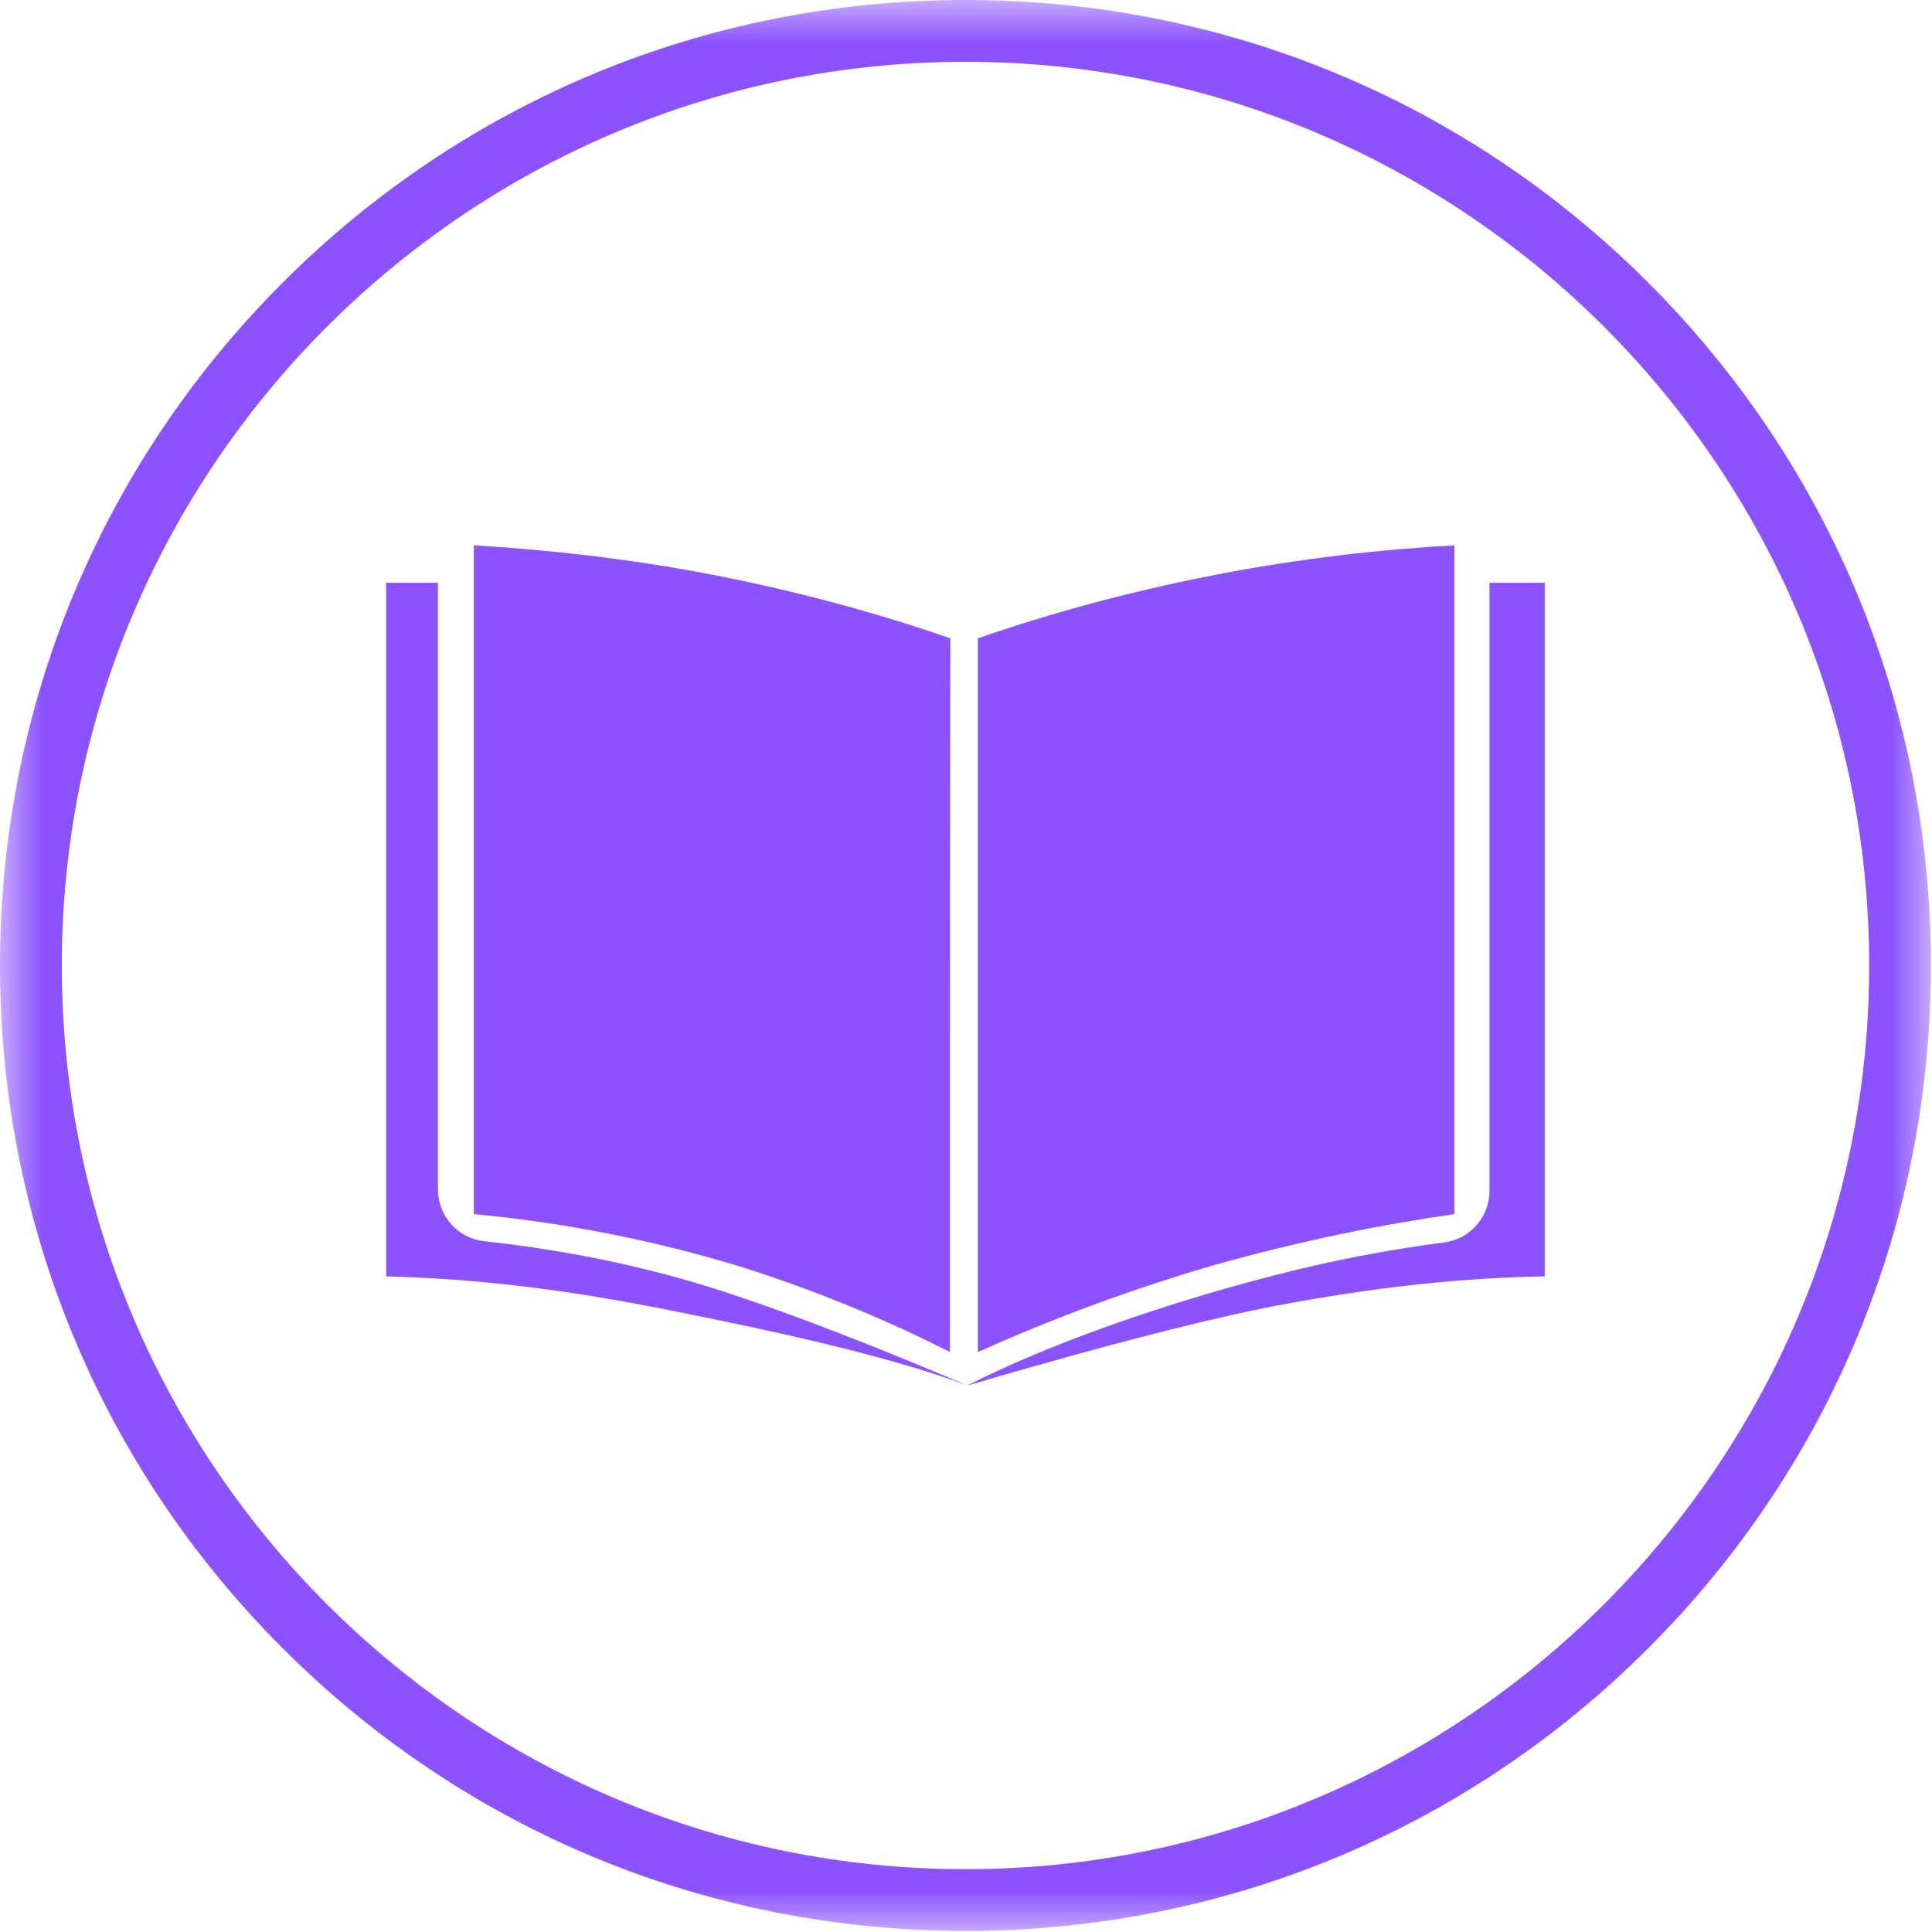 <svg width="23" height="23" viewBox="0 0 23 23" fill="none" xmlns="http://www.w3.org/2000/svg">
<mask id="mask0_2993_2143" style="mask-type:luminance" maskUnits="userSpaceOnUse" x="0" y="0" width="23" height="23">
<path d="M0 0H23V23H0V0Z" fill="white"/>
</mask>
<g mask="url(#mask0_2993_2143)">
<path d="M11.494 22.987C8.423 22.987 5.535 21.792 3.365 19.622C1.195 17.452 0 14.565 0 11.494C0 8.423 1.195 5.535 3.365 3.365C5.535 1.195 8.423 0 11.494 0C14.565 0 17.452 1.195 19.622 3.365C21.792 5.535 22.987 8.423 22.987 11.494C22.987 14.565 21.792 17.452 19.622 19.622C17.452 21.792 14.565 22.987 11.494 22.987ZM11.494 0.736C5.563 0.736 0.736 5.563 0.736 11.494C0.736 17.424 5.563 22.252 11.494 22.252C17.424 22.252 22.252 17.424 22.252 11.494C22.252 5.563 17.424 0.736 11.494 0.736Z" fill="#8C52FF"/>
</g>
<path d="M5.765 14.776C5.453 14.744 5.214 14.477 5.214 14.16V6.938H4.597V15.195C5.618 15.222 6.639 15.332 7.976 15.599C9.25 15.852 10.588 16.146 11.507 16.491C11.507 16.491 9.351 15.553 8.009 15.195C7.195 14.974 6.436 14.85 5.765 14.776Z" fill="#8C52FF"/>
<path d="M17.732 6.938V14.178C17.732 14.486 17.502 14.748 17.199 14.79C16.56 14.873 15.857 15.001 15.107 15.199C13.728 15.558 12.409 16.036 11.512 16.496C11.512 16.496 13.802 15.811 15.167 15.549C16.431 15.31 17.424 15.213 18.39 15.195V6.938H17.732Z" fill="#8C52FF"/>
<path d="M11.309 16.096C11.309 13.443 11.309 10.252 11.314 7.599C10.505 7.319 9.563 7.052 8.496 6.845C7.457 6.643 6.473 6.542 5.641 6.492C5.641 9.144 5.641 11.797 5.641 14.454C6.533 14.537 7.655 14.721 8.859 15.093C9.811 15.397 10.629 15.751 11.309 16.096Z" fill="#8C52FF"/>
<path d="M17.314 14.454C17.314 11.802 17.314 9.149 17.314 6.492C16.477 6.538 15.493 6.643 14.459 6.845C13.392 7.052 12.45 7.319 11.641 7.599C11.641 10.252 11.641 13.447 11.641 16.096C12.441 15.737 13.388 15.369 14.468 15.057C15.493 14.767 16.477 14.574 17.314 14.454Z" fill="#8C52FF"/>
</svg>
